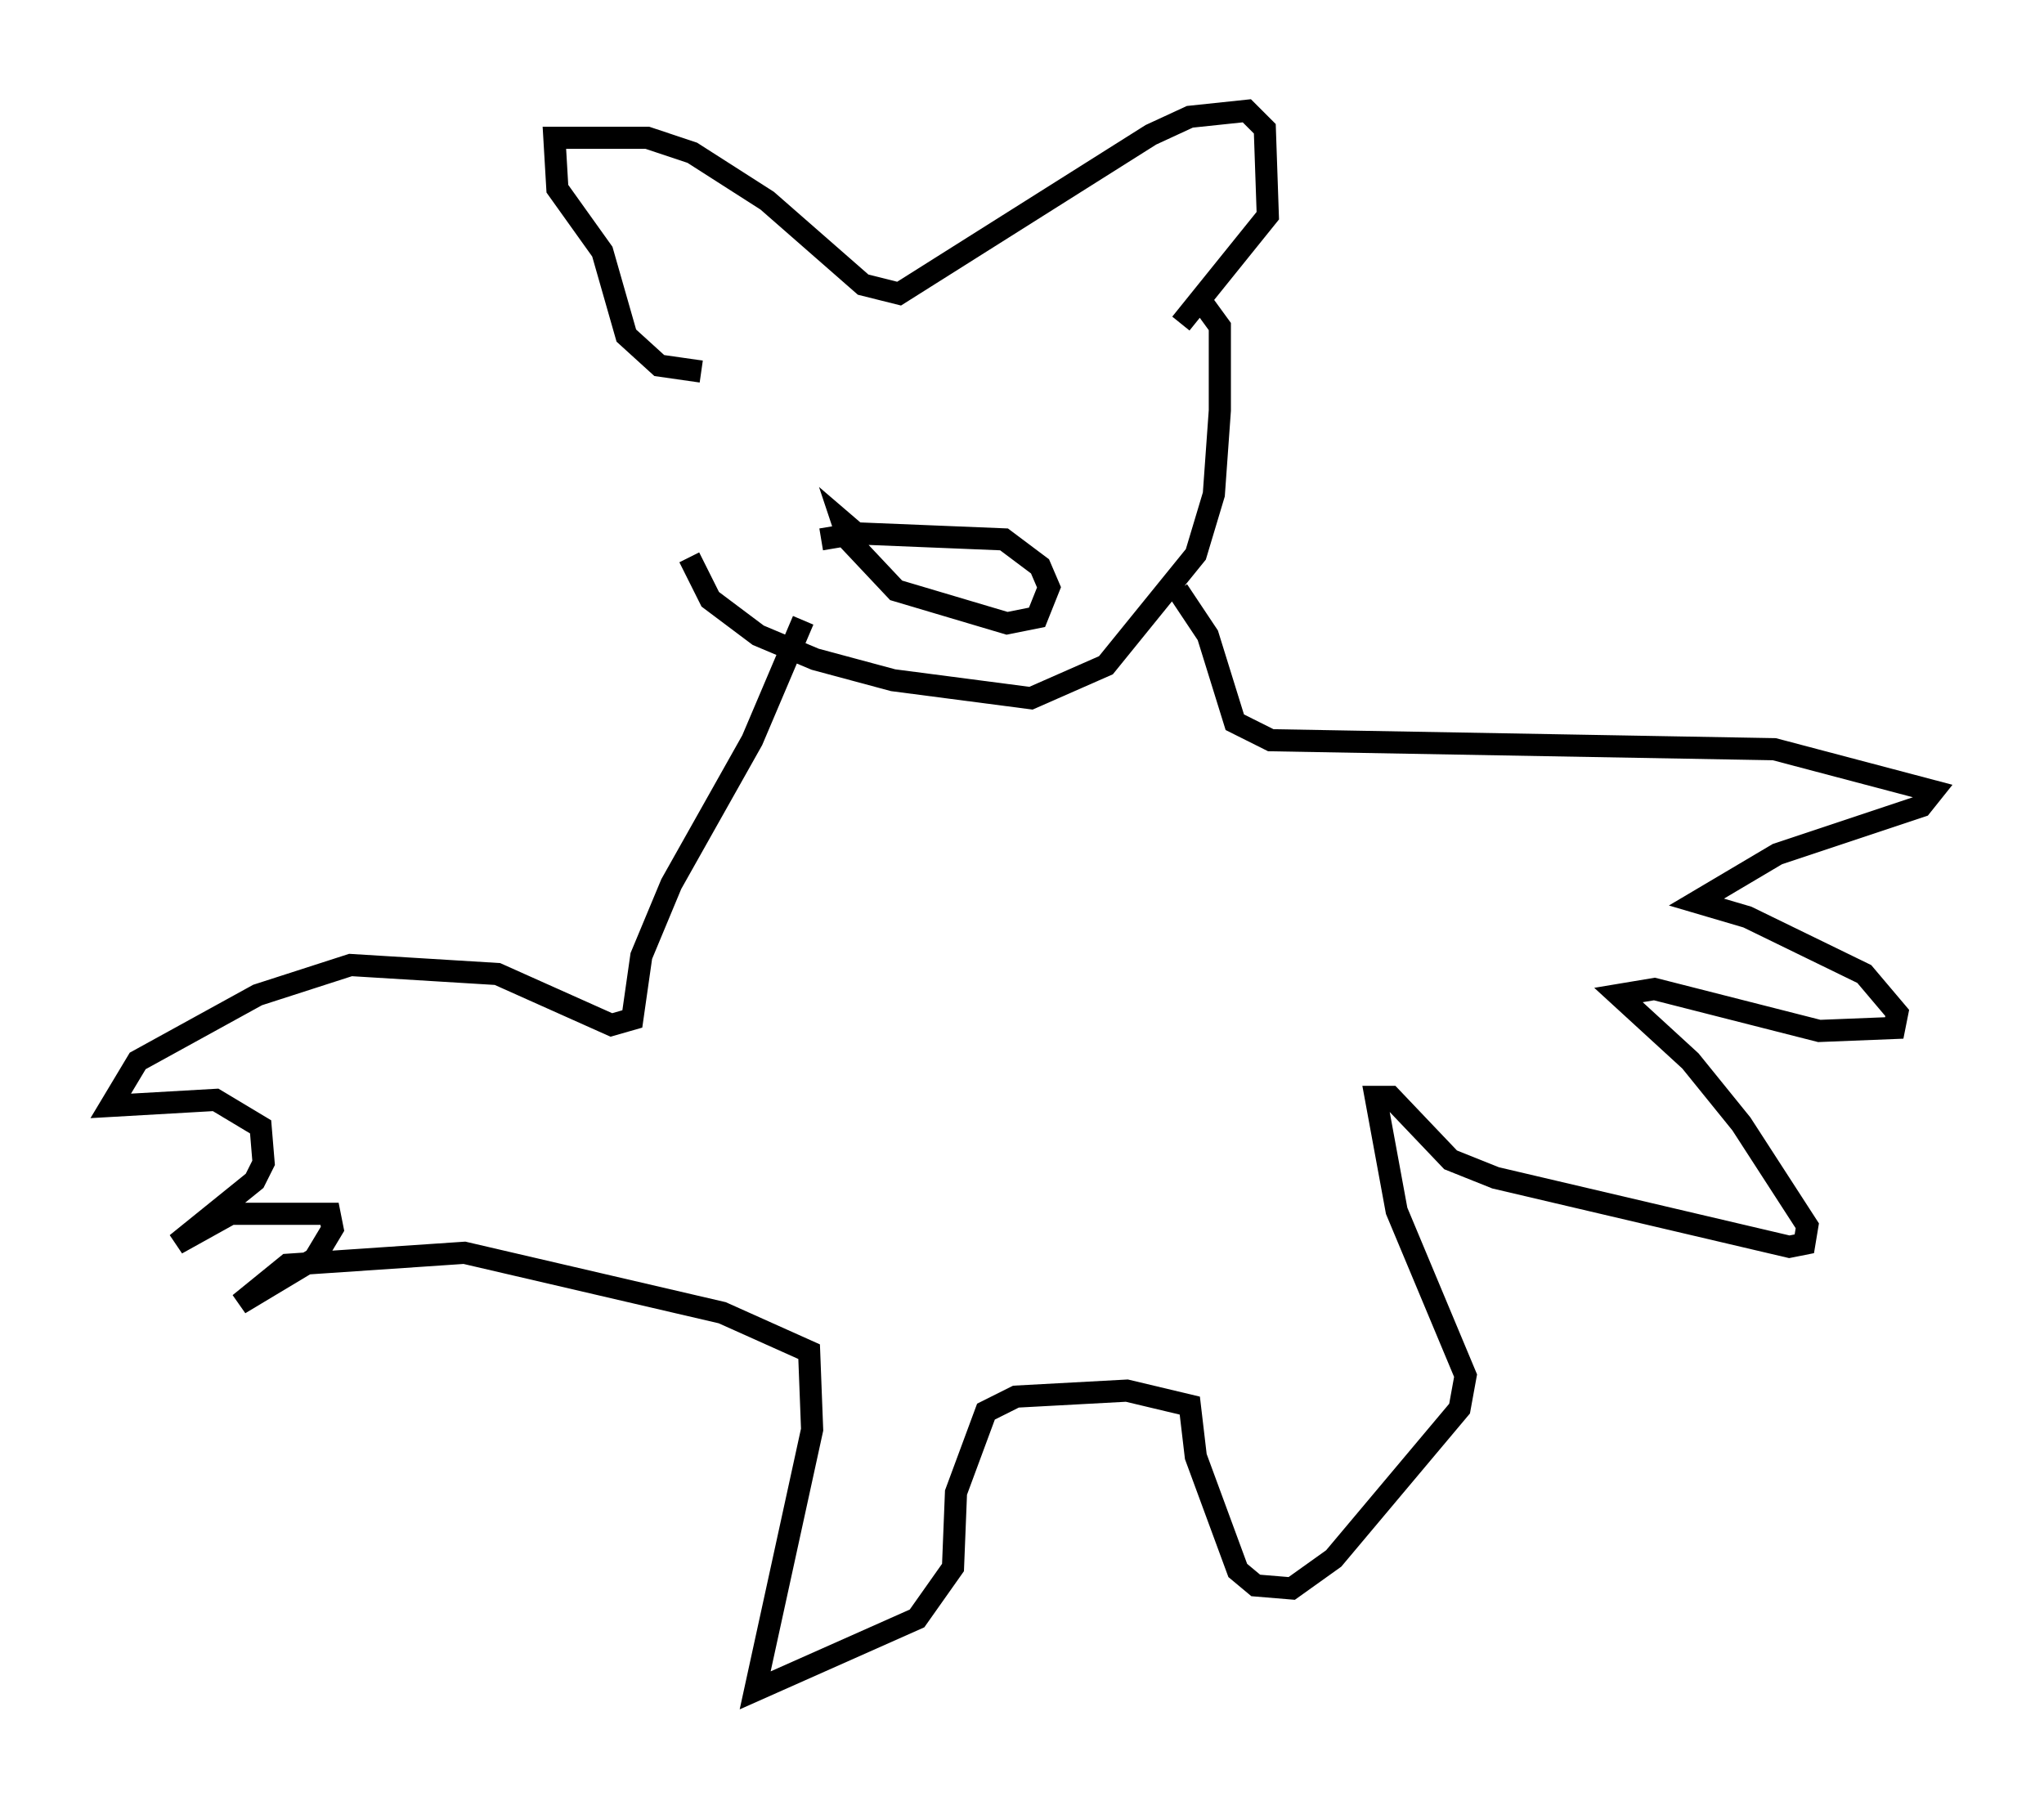 <?xml version="1.0" encoding="utf-8" ?>
<svg baseProfile="full" height="81.312" version="1.1" width="92.272" xmlns="http://www.w3.org/2000/svg" xmlns:ev="http://www.w3.org/2001/xml-events" xmlns:xlink="http://www.w3.org/1999/xlink"><defs /><rect fill="white" height="81.312" width="92.272" x="0" y="0" /><path d="M30.71, 16.637 m0.406, 8.525 l0.947, 1.894 2.165, 1.624 l2.571, 1.083 3.518, 0.947 l6.225, 0.812 3.383, -1.488 l4.059, -5.007 0.812, -2.706 l0.271, -3.789 0.0, -3.789 l-1.083, -1.488 m-17.726, 14.75 l-2.3, 5.413 -3.654, 6.495 l-1.353, 3.248 -0.406, 2.842 l-0.947, 0.271 -5.142, -2.3 l-6.631, -0.406 -4.195, 1.353 l-5.413, 2.977 -1.218, 2.03 l4.736, -0.271 2.03, 1.218 l0.135, 1.624 -0.406, 0.812 l-3.518, 2.842 2.436, -1.353 l4.465, 0.0 0.135, 0.677 l-0.812, 1.353 -3.383, 2.03 l2.165, -1.759 7.984, -0.541 l11.637, 2.706 3.924, 1.759 l0.135, 3.518 -2.571, 11.773 l7.307, -3.248 1.624, -2.3 l0.135, -3.383 1.353, -3.654 l1.353, -0.677 5.007, -0.271 l2.842, 0.677 0.271, 2.3 l1.894, 5.142 0.812, 0.677 l1.624, 0.135 1.894, -1.353 l5.683, -6.766 0.271, -1.488 l-3.112, -7.442 -0.947, -5.142 l0.677, 0.0 2.706, 2.842 l2.03, 0.812 13.261, 3.112 l0.677, -0.135 0.135, -0.812 l-2.977, -4.601 -2.3, -2.842 l-3.248, -2.977 1.624, -0.271 l7.442, 1.894 3.383, -0.135 l0.135, -0.677 -1.488, -1.759 l-5.277, -2.571 -2.3, -0.677 l3.654, -2.165 6.495, -2.165 l0.541, -0.677 -7.172, -1.894 l-22.733, -0.406 -1.624, -0.812 l-1.218, -3.924 -1.353, -2.03 m-21.515, -9.878 l-1.894, -0.271 -1.488, -1.353 l-1.083, -3.789 -2.03, -2.842 l-0.135, -2.3 4.195, 0.0 l2.03, 0.677 3.383, 2.165 l4.33, 3.789 1.624, 0.406 l11.367, -7.172 1.759, -0.812 l2.571, -0.271 0.812, 0.812 l0.135, 3.924 -3.924, 4.871 m-16.238, 9.743 l1.624, -0.271 6.631, 0.271 l1.624, 1.218 0.406, 0.947 l-0.541, 1.353 -1.353, 0.271 l-5.007, -1.488 -2.165, -2.3 l-0.271, -0.812 0.947, 0.812 " fill="none" stroke="black" stroke-width="1" /></svg>